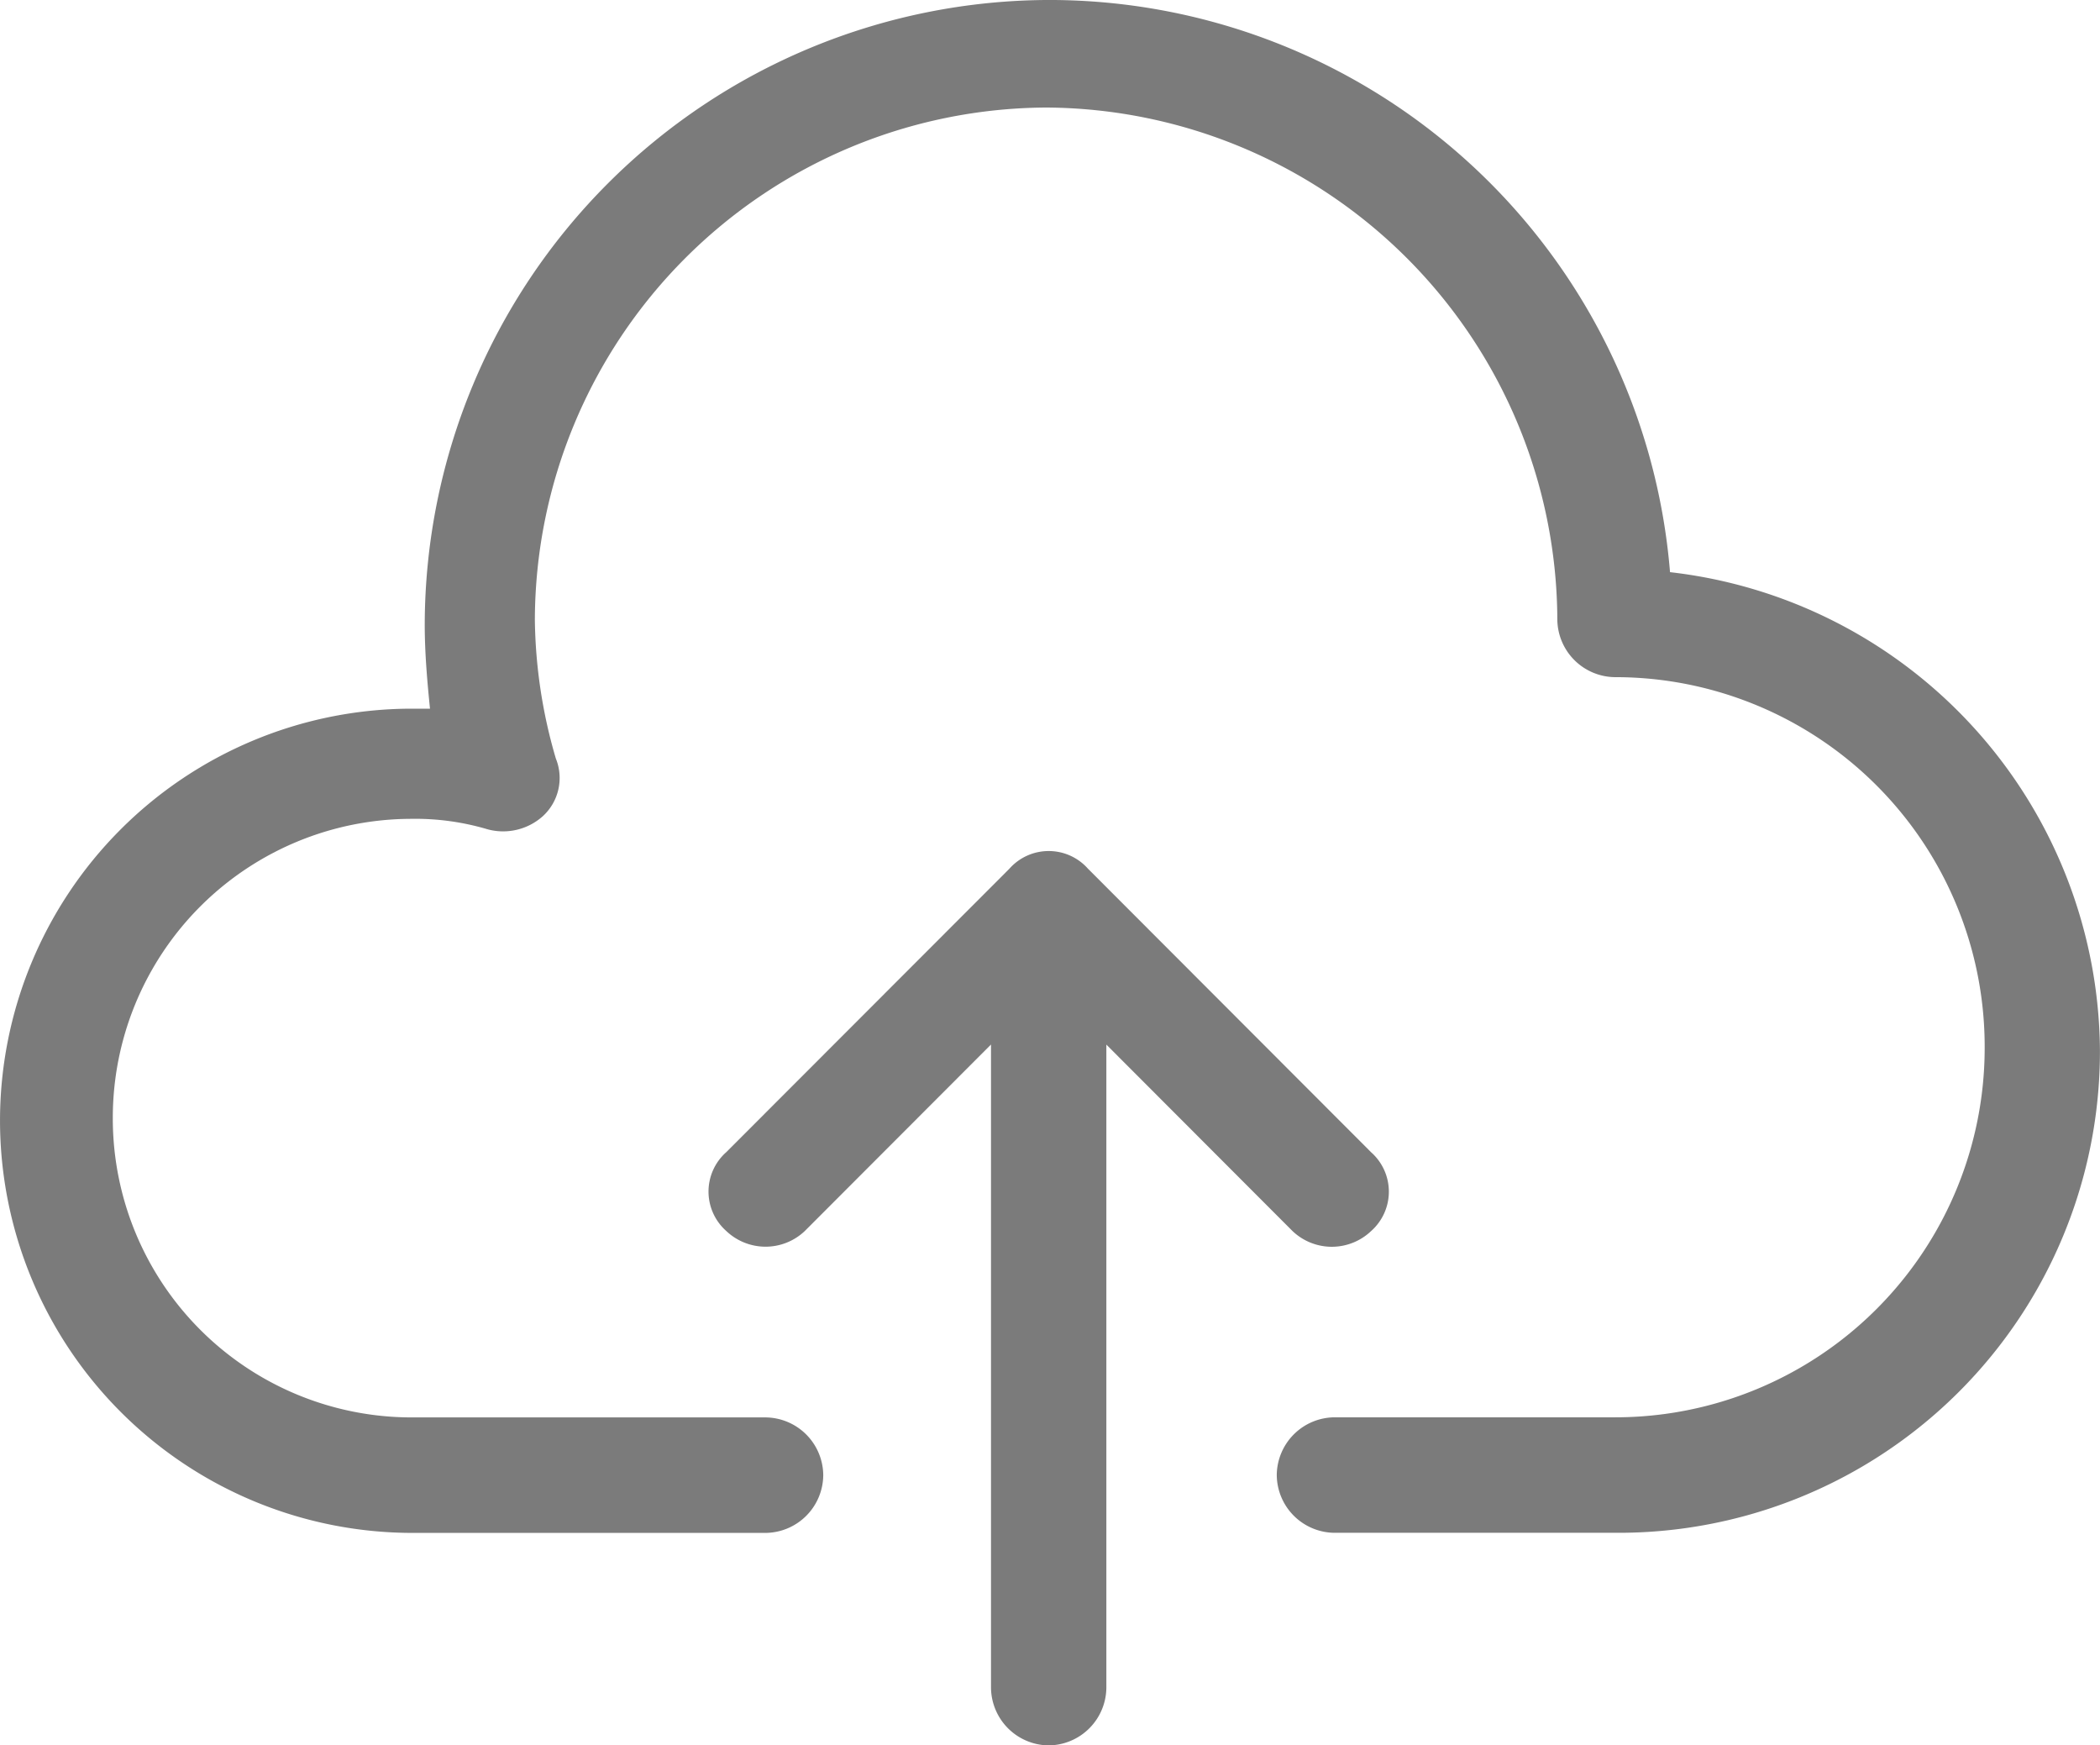 <svg xmlns="http://www.w3.org/2000/svg" viewBox="-4778 -1931.462 128.436 106.728">
  <defs>
    <style>
      .cls-1 {
        fill: #7b7b7b;
      }
    </style>
  </defs>
  <g id="upload-icon" transform="translate(-4778 -1931.462)">
    <path id="path" class="cls-1" d="M823.895,155.426a3.561,3.561,0,0,0,3.527-3.531V112.574l11.384,11.4a3.485,3.485,0,0,0,4.81,0,3.217,3.217,0,0,0,0-4.815L826.3,101.821a3.211,3.211,0,0,0-4.81,0l-17.317,17.333a3.217,3.217,0,0,0,0,4.815,3.485,3.485,0,0,0,4.81,0l11.384-11.4V151.9A3.561,3.561,0,0,0,823.895,155.426Z" transform="translate(-759.757 -48.698)"/>
    <path id="path-2" data-name="path" class="cls-1" d="M702.44-107.584a38.1,38.1,0,0,0-38-34.988,38.271,38.271,0,0,0-38.162,38.2c0,1.765.16,3.531.321,5.136h-1.283a25.2,25.2,0,0,0-25.014,25.2,25.229,25.229,0,0,0,25.174,25.2h21.647a3.56,3.56,0,0,0,3.528-3.531,3.56,3.56,0,0,0-3.528-3.531H625.475A18.28,18.28,0,0,1,607.2-74.2a18.28,18.28,0,0,1,18.279-18.3,15.486,15.486,0,0,1,4.65.642,3.64,3.64,0,0,0,3.367-.8,3.168,3.168,0,0,0,.8-3.531,31.259,31.259,0,0,1-1.283-8.506,31.426,31.426,0,0,1,31.267-31.3,31.426,31.426,0,0,1,31.267,31.3,3.561,3.561,0,0,0,3.528,3.531,22.593,22.593,0,0,1,22.609,22.63,22.593,22.593,0,0,1-22.609,22.63H681.916a3.561,3.561,0,0,0-3.528,3.531,3.561,3.561,0,0,0,3.528,3.531h17.317a29.439,29.439,0,0,0,29.5-29.531A29.645,29.645,0,0,0,702.44-107.584Z" transform="translate(-600.301 142.571)"/>
  </g>
</svg>
